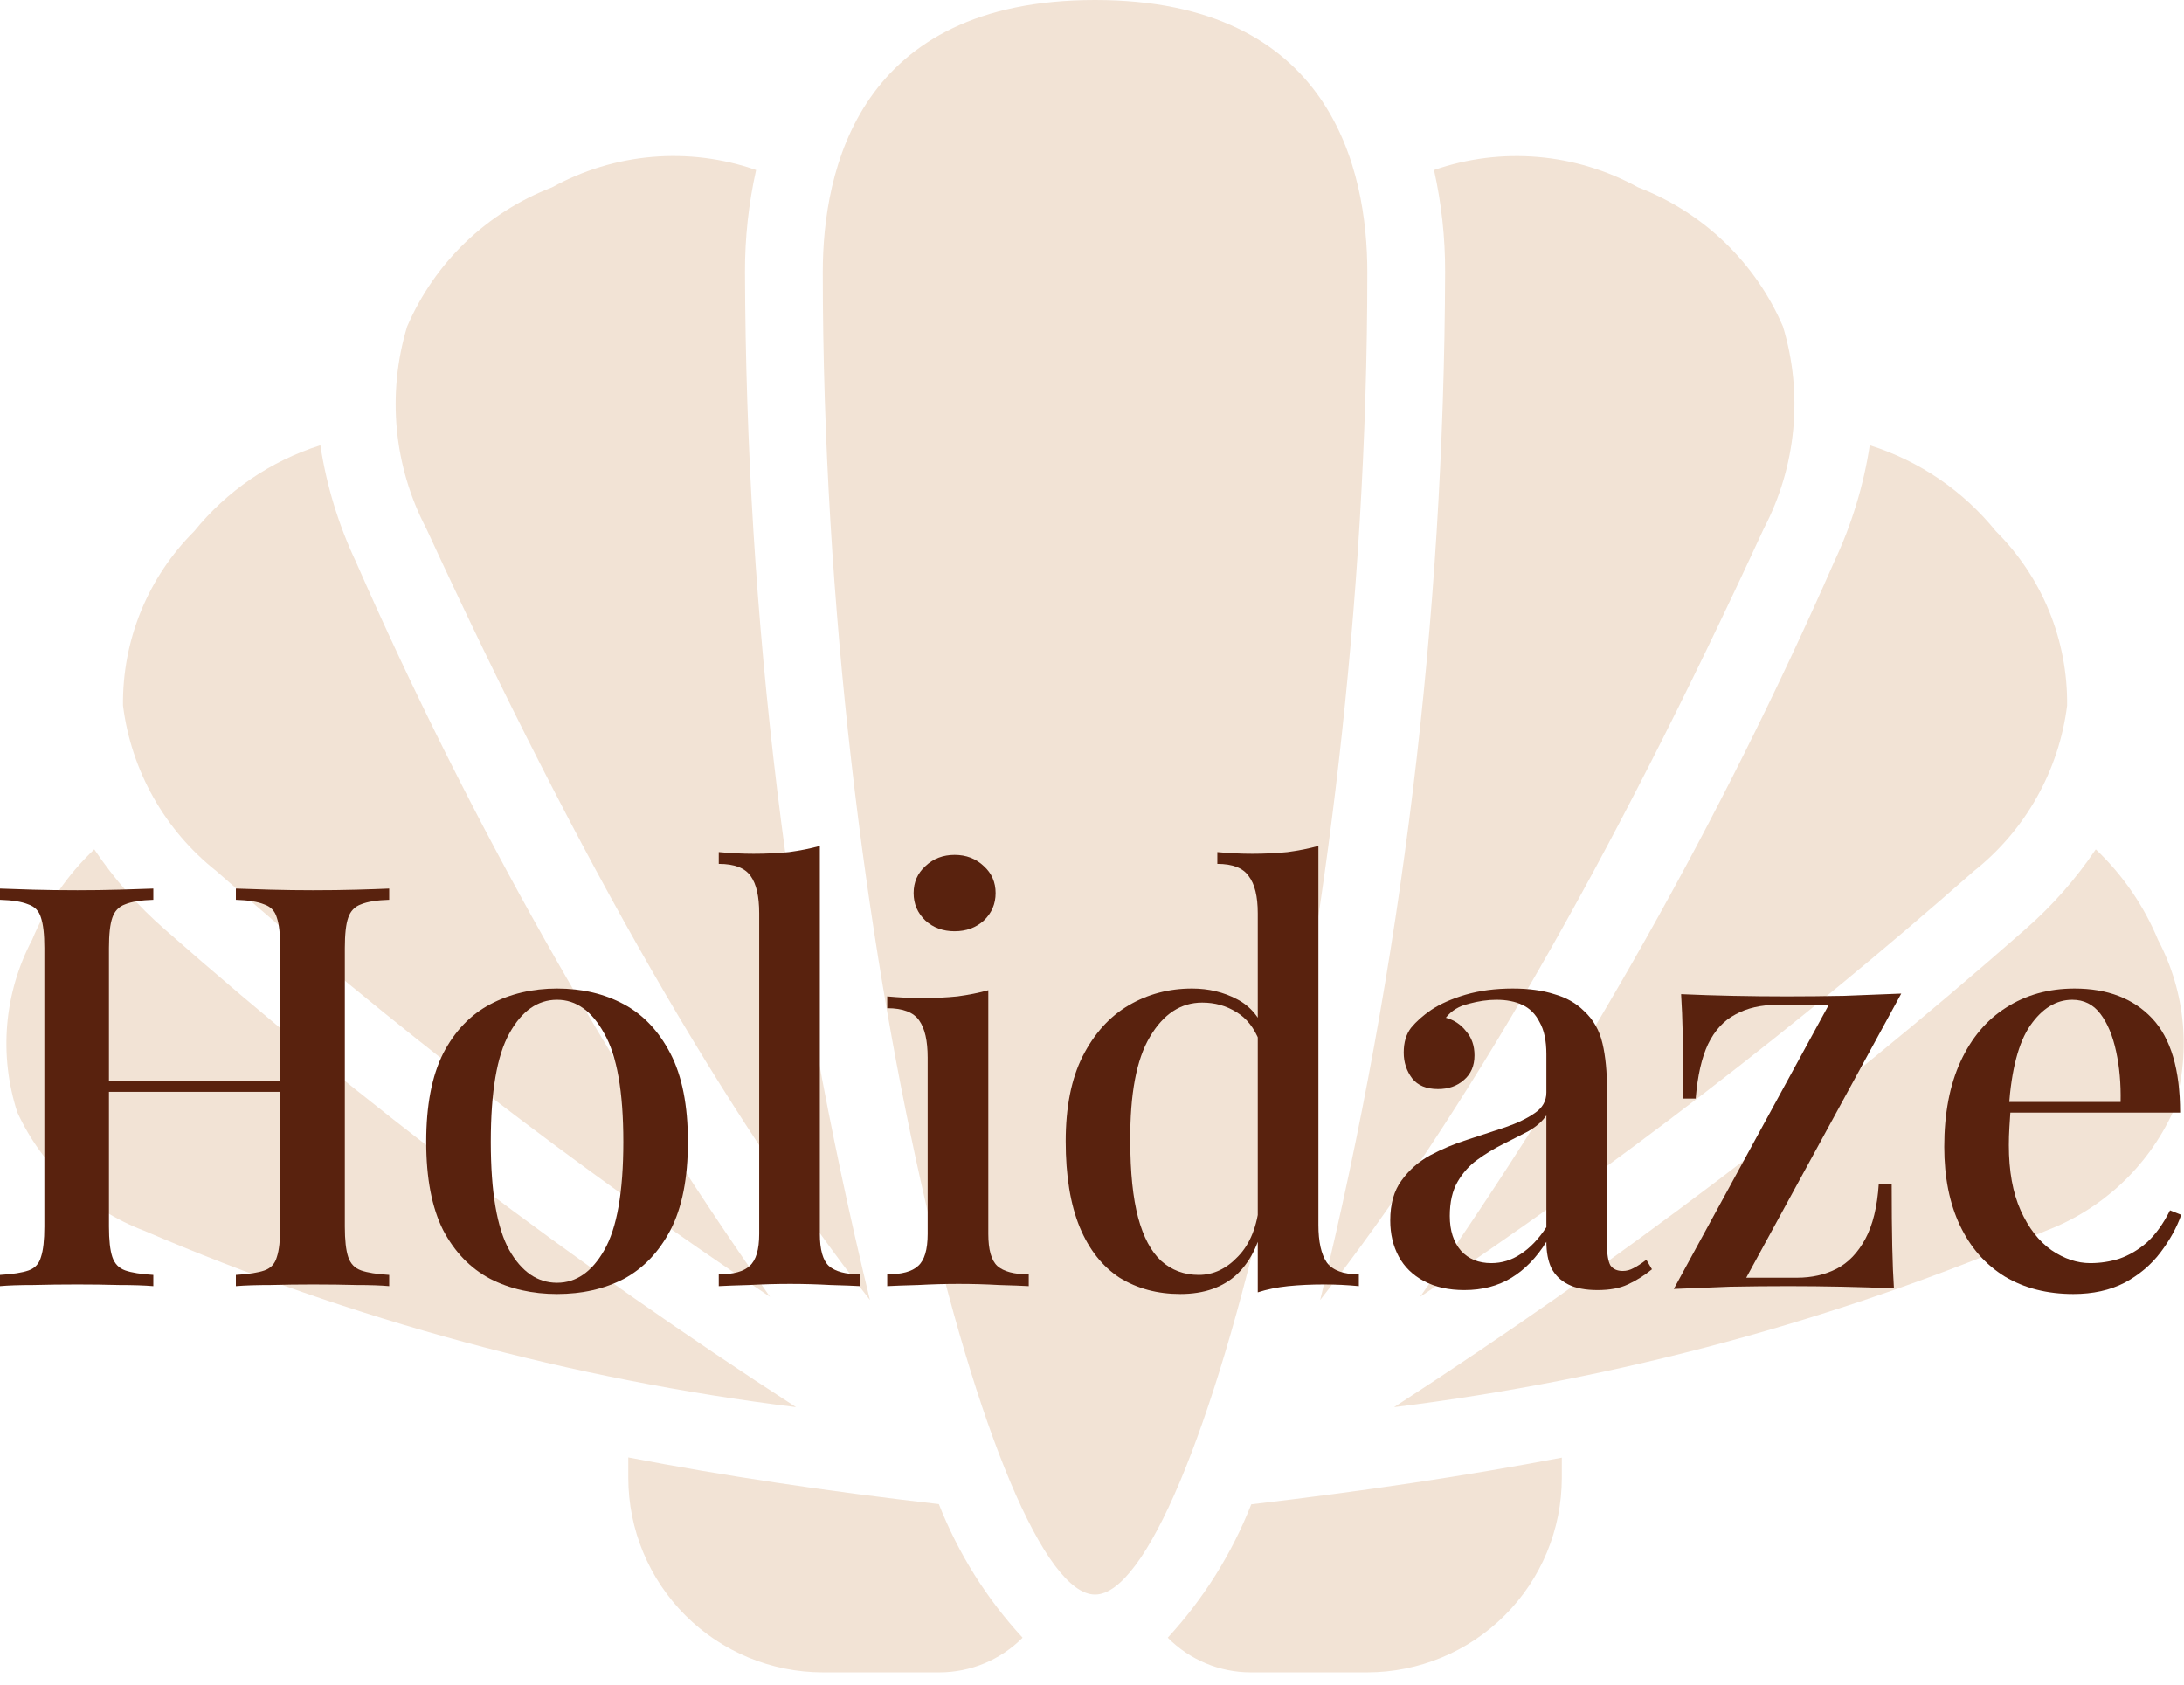 <svg width="175" height="135" viewBox="0 0 175 135" fill="none" xmlns="http://www.w3.org/2000/svg">
<path d="M172.917 75.314C171.781 72.574 170.083 70.103 167.931 68.062C166.333 70.444 164.428 72.605 162.264 74.488C146.37 88.468 129.471 101.261 111.703 112.764C129.69 110.533 147.272 105.775 163.929 98.63C168.434 96.922 172.087 93.513 174.102 89.137C174.839 86.871 175.115 84.48 174.911 82.105C174.708 79.731 174.03 77.422 172.917 75.314Z" fill="#F2E3D5"/>
<path d="M87.745 0C68.761 0 65.928 13.67 65.928 21.817C65.928 75.423 79.732 127.783 87.745 127.783C95.758 127.783 109.562 75.423 109.562 21.817C109.562 13.67 106.729 0 87.745 0Z" fill="#F2E3D5"/>
<path d="M2.576 75.308C1.462 77.416 0.783 79.727 0.579 82.102C0.376 84.477 0.651 86.87 1.388 89.137C3.399 93.507 7.046 96.914 11.543 98.624C28.205 105.772 45.794 110.532 63.787 112.764C46.016 101.261 29.113 88.468 13.216 74.488C11.053 72.606 9.149 70.445 7.553 68.062C5.406 70.103 3.71 72.571 2.576 75.308Z" fill="#F2E3D5"/>
<path d="M25.67 35.683C21.695 36.938 18.178 39.336 15.557 42.577C13.721 44.406 12.271 46.584 11.292 48.982C10.313 51.381 9.825 53.952 9.856 56.543C10.518 61.772 13.203 66.533 17.336 69.804C31.346 82.154 46.167 93.552 61.699 103.922C48.706 85.42 37.584 65.672 28.497 44.97C27.113 42.027 26.16 38.899 25.67 35.683Z" fill="#F2E3D5"/>
<path d="M109.562 134.017C113.693 134.012 117.654 132.368 120.575 129.447C123.497 126.526 125.14 122.565 125.145 118.433V116.81C117.512 118.265 109.272 119.496 100.262 120.55C98.71 124.495 96.441 128.12 93.57 131.24C94.439 132.118 95.474 132.815 96.614 133.292C97.753 133.768 98.976 134.015 100.212 134.017H109.562Z" fill="#F2E3D5"/>
<path d="M75.278 134.017C77.766 134.013 80.15 133.025 81.911 131.268L81.936 131.237C79.056 128.116 76.781 124.487 75.228 120.534C66.218 119.496 57.978 118.265 50.345 116.794V118.433C50.35 122.565 51.993 126.526 54.915 129.447C57.836 132.368 61.797 134.012 65.928 134.017H75.278Z" fill="#F2E3D5"/>
<path d="M141.33 42.359C143.941 37.373 144.494 31.562 142.869 26.174C141.777 23.632 140.187 21.335 138.193 19.418C136.198 17.501 133.84 16.003 131.257 15.013C128.781 13.648 126.045 12.819 123.228 12.58C120.411 12.34 117.575 12.696 114.904 13.623C115.506 16.312 115.805 19.061 115.795 21.817C115.707 49.568 112.347 77.213 105.784 104.178C117.462 89.205 128.972 69.162 141.33 42.359Z" fill="#F2E3D5"/>
<path d="M149.82 35.683C149.328 38.901 148.375 42.031 146.99 44.977C137.903 65.676 126.782 85.421 113.791 103.922C129.322 93.554 144.143 82.159 158.154 69.813C162.288 66.539 164.973 61.775 165.634 56.543C165.665 53.95 165.176 51.378 164.196 48.978C163.216 46.578 161.764 44.4 159.927 42.571C157.308 39.331 153.792 36.935 149.82 35.683Z" fill="#F2E3D5"/>
<path d="M44.23 15.016C41.648 16.006 39.29 17.503 37.296 19.419C35.302 21.336 33.712 23.633 32.62 26.174C30.994 31.56 31.546 37.369 34.157 42.352C46.518 69.156 58.028 89.205 69.706 104.178C63.143 77.213 59.783 49.568 59.695 21.817C59.685 19.061 59.984 16.312 60.586 13.623C57.915 12.692 55.078 12.335 52.26 12.575C49.441 12.816 46.705 13.647 44.23 15.016Z" fill="#F2E3D5"/>
<path d="M18.9 103.067V102.167C19.92 102.107 20.685 101.987 21.195 101.807C21.705 101.627 22.035 101.267 22.185 100.727C22.365 100.187 22.455 99.377 22.455 98.297V75.977C22.455 74.867 22.365 74.057 22.185 73.547C22.035 73.007 21.69 72.647 21.15 72.467C20.64 72.257 19.89 72.137 18.9 72.107V71.207C19.65 71.237 20.58 71.267 21.69 71.297C22.83 71.327 23.955 71.342 25.065 71.342C26.325 71.342 27.495 71.327 28.575 71.297C29.655 71.267 30.525 71.237 31.185 71.207V72.107C30.195 72.137 29.445 72.257 28.935 72.467C28.425 72.647 28.08 73.007 27.9 73.547C27.72 74.057 27.63 74.867 27.63 75.977V98.297C27.63 99.377 27.72 100.187 27.9 100.727C28.08 101.267 28.425 101.627 28.935 101.807C29.445 101.987 30.195 102.107 31.185 102.167V103.067C30.525 103.007 29.655 102.977 28.575 102.977C27.495 102.947 26.325 102.932 25.065 102.932C23.955 102.932 22.83 102.947 21.69 102.977C20.58 102.977 19.65 103.007 18.9 103.067ZM0 103.067V102.167C1.02 102.107 1.785 101.987 2.295 101.807C2.805 101.627 3.135 101.267 3.285 100.727C3.465 100.187 3.555 99.377 3.555 98.297V75.977C3.555 74.867 3.465 74.057 3.285 73.547C3.135 73.007 2.79 72.647 2.25 72.467C1.74 72.257 0.99 72.137 0 72.107V71.207C0.69 71.237 1.575 71.267 2.655 71.297C3.765 71.327 4.95 71.342 6.21 71.342C7.35 71.342 8.46 71.327 9.54 71.297C10.65 71.267 11.565 71.237 12.285 71.207V72.107C11.295 72.137 10.545 72.257 10.035 72.467C9.525 72.647 9.18 73.007 9 73.547C8.82 74.057 8.73 74.867 8.73 75.977V98.297C8.73 99.377 8.82 100.187 9 100.727C9.18 101.267 9.525 101.627 10.035 101.807C10.545 101.987 11.295 102.107 12.285 102.167V103.067C11.565 103.007 10.65 102.977 9.54 102.977C8.46 102.947 7.35 102.932 6.21 102.932C4.95 102.932 3.765 102.947 2.655 102.977C1.575 102.977 0.69 103.007 0 103.067ZM6.705 87.497V86.597H24.48V87.497H6.705Z" fill="#59220E"/>
<path d="M44.636 79.217C46.646 79.217 48.431 79.637 49.991 80.477C51.551 81.317 52.796 82.637 53.726 84.437C54.656 86.237 55.121 88.592 55.121 91.502C55.121 94.412 54.656 96.767 53.726 98.567C52.796 100.337 51.551 101.642 49.991 102.482C48.431 103.292 46.646 103.697 44.636 103.697C42.656 103.697 40.871 103.292 39.281 102.482C37.691 101.642 36.431 100.337 35.501 98.567C34.601 96.767 34.151 94.412 34.151 91.502C34.151 88.592 34.601 86.237 35.501 84.437C36.431 82.637 37.691 81.317 39.281 80.477C40.871 79.637 42.656 79.217 44.636 79.217ZM44.636 80.117C43.076 80.117 41.801 81.017 40.811 82.817C39.821 84.587 39.326 87.482 39.326 91.502C39.326 95.522 39.821 98.417 40.811 100.187C41.801 101.927 43.076 102.797 44.636 102.797C46.166 102.797 47.426 101.927 48.416 100.187C49.436 98.417 49.946 95.522 49.946 91.502C49.946 87.482 49.436 84.587 48.416 82.817C47.426 81.017 46.166 80.117 44.636 80.117Z" fill="#59220E"/>
<path d="M65.693 67.787V98.882C65.693 100.142 65.933 100.997 66.413 101.447C66.923 101.897 67.763 102.122 68.933 102.122V103.067C68.423 103.037 67.628 103.007 66.548 102.977C65.468 102.917 64.388 102.887 63.308 102.887C62.228 102.887 61.133 102.917 60.023 102.977C58.943 103.007 58.133 103.037 57.593 103.067V102.122C58.763 102.122 59.588 101.897 60.068 101.447C60.578 100.997 60.833 100.142 60.833 98.882V73.187C60.833 71.837 60.608 70.847 60.158 70.217C59.708 69.557 58.853 69.227 57.593 69.227V68.282C58.553 68.372 59.483 68.417 60.383 68.417C61.373 68.417 62.318 68.372 63.218 68.282C64.118 68.162 64.943 67.997 65.693 67.787Z" fill="#59220E"/>
<path d="M76.491 68.507C77.421 68.507 78.201 68.807 78.831 69.407C79.461 69.977 79.776 70.697 79.776 71.567C79.776 72.437 79.461 73.172 78.831 73.772C78.201 74.342 77.421 74.627 76.491 74.627C75.561 74.627 74.781 74.342 74.151 73.772C73.521 73.172 73.206 72.437 73.206 71.567C73.206 70.697 73.521 69.977 74.151 69.407C74.781 68.807 75.561 68.507 76.491 68.507ZM79.191 79.352V98.882C79.191 100.142 79.431 100.997 79.911 101.447C80.421 101.897 81.261 102.122 82.431 102.122V103.067C81.921 103.037 81.126 103.007 80.046 102.977C78.996 102.917 77.916 102.887 76.806 102.887C75.756 102.887 74.676 102.917 73.566 102.977C72.456 103.007 71.631 103.037 71.091 103.067V102.122C72.261 102.122 73.086 101.897 73.566 101.447C74.076 100.997 74.331 100.142 74.331 98.882V84.752C74.331 83.402 74.106 82.412 73.656 81.782C73.206 81.122 72.351 80.792 71.091 80.792V79.847C72.051 79.937 72.981 79.982 73.881 79.982C74.901 79.982 75.846 79.937 76.716 79.847C77.616 79.727 78.441 79.562 79.191 79.352Z" fill="#59220E"/>
<path d="M105.642 67.787V98.162C105.642 99.512 105.867 100.517 106.317 101.177C106.797 101.807 107.652 102.122 108.882 102.122V103.067C107.952 102.977 107.022 102.932 106.092 102.932C105.072 102.932 104.112 102.977 103.212 103.067C102.342 103.157 101.532 103.322 100.782 103.562V73.187C100.782 71.837 100.542 70.847 100.062 70.217C99.612 69.557 98.772 69.227 97.542 69.227V68.282C98.502 68.372 99.432 68.417 100.332 68.417C101.322 68.417 102.267 68.372 103.167 68.282C104.067 68.162 104.892 67.997 105.642 67.787ZM95.517 79.217C96.837 79.217 98.037 79.502 99.117 80.072C100.227 80.642 101.007 81.602 101.457 82.952L100.917 83.447C100.497 82.367 99.882 81.587 99.072 81.107C98.262 80.597 97.347 80.342 96.327 80.342C94.617 80.342 93.222 81.257 92.142 83.087C91.062 84.887 90.537 87.677 90.567 91.457C90.567 93.947 90.777 95.987 91.197 97.577C91.617 99.137 92.232 100.292 93.042 101.042C93.882 101.792 94.887 102.167 96.057 102.167C97.227 102.167 98.277 101.672 99.207 100.682C100.167 99.692 100.737 98.267 100.917 96.407L101.322 97.352C101.022 99.392 100.302 100.967 99.162 102.077C98.022 103.157 96.492 103.697 94.572 103.697C92.742 103.697 91.122 103.262 89.712 102.392C88.332 101.492 87.267 100.142 86.517 98.342C85.767 96.512 85.392 94.217 85.392 91.457C85.392 88.727 85.842 86.462 86.742 84.662C87.672 82.832 88.902 81.467 90.432 80.567C91.962 79.667 93.657 79.217 95.517 79.217Z" fill="#59220E"/>
<path d="M117.338 103.382C116.078 103.382 114.998 103.142 114.098 102.662C113.198 102.182 112.523 101.522 112.073 100.682C111.623 99.842 111.398 98.882 111.398 97.802C111.398 96.482 111.698 95.417 112.298 94.607C112.898 93.767 113.663 93.092 114.593 92.582C115.553 92.072 116.558 91.652 117.608 91.322C118.688 90.962 119.693 90.632 120.623 90.332C121.583 90.002 122.363 89.627 122.963 89.207C123.593 88.787 123.908 88.232 123.908 87.542V84.482C123.908 83.402 123.728 82.547 123.368 81.917C123.038 81.257 122.573 80.792 121.973 80.522C121.403 80.252 120.713 80.117 119.903 80.117C119.213 80.117 118.478 80.222 117.698 80.432C116.918 80.612 116.303 80.987 115.853 81.557C116.513 81.737 117.053 82.097 117.473 82.637C117.923 83.147 118.148 83.792 118.148 84.572C118.148 85.412 117.863 86.072 117.293 86.552C116.753 87.032 116.063 87.272 115.223 87.272C114.293 87.272 113.603 86.987 113.153 86.417C112.703 85.817 112.478 85.127 112.478 84.347C112.478 83.537 112.673 82.877 113.063 82.367C113.483 81.857 114.023 81.377 114.683 80.927C115.403 80.447 116.318 80.042 117.428 79.712C118.568 79.382 119.828 79.217 121.208 79.217C122.498 79.217 123.608 79.367 124.538 79.667C125.498 79.937 126.293 80.387 126.923 81.017C127.673 81.707 128.168 82.577 128.408 83.627C128.648 84.647 128.768 85.892 128.768 87.362V99.782C128.768 100.532 128.858 101.072 129.038 101.402C129.248 101.702 129.578 101.852 130.028 101.852C130.328 101.852 130.613 101.777 130.883 101.627C131.183 101.477 131.528 101.252 131.918 100.952L132.368 101.717C131.738 102.227 131.093 102.632 130.433 102.932C129.803 103.232 128.993 103.382 128.003 103.382C127.043 103.382 126.263 103.232 125.663 102.932C125.063 102.632 124.613 102.197 124.313 101.627C124.043 101.057 123.908 100.352 123.908 99.512C123.128 100.772 122.198 101.732 121.118 102.392C120.038 103.052 118.778 103.382 117.338 103.382ZM119.498 101.222C120.338 101.222 121.118 100.982 121.838 100.502C122.588 100.022 123.278 99.302 123.908 98.342V89.387C123.578 89.867 123.098 90.287 122.468 90.647C121.838 90.977 121.163 91.322 120.443 91.682C119.723 92.042 119.033 92.462 118.373 92.942C117.743 93.392 117.218 93.977 116.798 94.697C116.378 95.417 116.168 96.332 116.168 97.442C116.168 98.612 116.468 99.542 117.068 100.232C117.668 100.892 118.478 101.222 119.498 101.222Z" fill="#59220E"/>
<path d="M152.343 79.622L139.923 102.392H143.973C145.173 102.392 146.238 102.152 147.168 101.672C148.098 101.192 148.863 100.397 149.463 99.287C150.063 98.177 150.423 96.707 150.543 94.877H151.578C151.578 96.887 151.593 98.567 151.623 99.917C151.653 101.267 151.698 102.377 151.758 103.247C150.408 103.187 149.013 103.142 147.573 103.112C146.133 103.082 144.708 103.067 143.298 103.067C141.768 103.067 140.208 103.082 138.618 103.112C137.058 103.172 135.558 103.232 134.118 103.292L146.538 80.522H142.398C141.108 80.522 139.998 80.777 139.068 81.287C138.138 81.767 137.403 82.562 136.863 83.672C136.353 84.752 136.023 86.207 135.873 88.037H134.883C134.883 85.997 134.868 84.317 134.838 82.997C134.808 81.677 134.763 80.567 134.703 79.667C136.023 79.727 137.403 79.772 138.843 79.802C140.283 79.832 141.723 79.847 143.163 79.847C144.663 79.847 146.193 79.832 147.753 79.802C149.343 79.742 150.873 79.682 152.343 79.622Z" fill="#59220E"/>
<path d="M166.23 79.217C168.87 79.217 170.94 80.012 172.44 81.602C173.94 83.192 174.69 85.712 174.69 89.162H159.165L159.075 88.307H169.92C169.95 86.837 169.83 85.487 169.56 84.257C169.29 82.997 168.87 81.992 168.3 81.242C167.73 80.492 166.98 80.117 166.05 80.117C164.76 80.117 163.635 80.807 162.675 82.187C161.745 83.537 161.175 85.712 160.965 88.712L161.1 88.937C161.07 89.357 161.04 89.822 161.01 90.332C160.98 90.812 160.965 91.292 160.965 91.772C160.965 93.842 161.28 95.582 161.91 96.992C162.54 98.402 163.365 99.467 164.385 100.187C165.405 100.877 166.44 101.222 167.49 101.222C168.3 101.222 169.08 101.102 169.83 100.862C170.61 100.592 171.345 100.157 172.035 99.557C172.725 98.927 173.34 98.072 173.88 96.992L174.78 97.352C174.42 98.372 173.865 99.377 173.115 100.367C172.365 101.357 171.405 102.167 170.235 102.797C169.065 103.397 167.7 103.697 166.14 103.697C164.04 103.697 162.21 103.232 160.65 102.302C159.09 101.342 157.89 99.977 157.05 98.207C156.21 96.437 155.79 94.337 155.79 91.907C155.79 89.237 156.225 86.957 157.095 85.067C157.965 83.177 159.18 81.737 160.74 80.747C162.33 79.727 164.16 79.217 166.23 79.217Z" fill="#59220E"/>
</svg>
